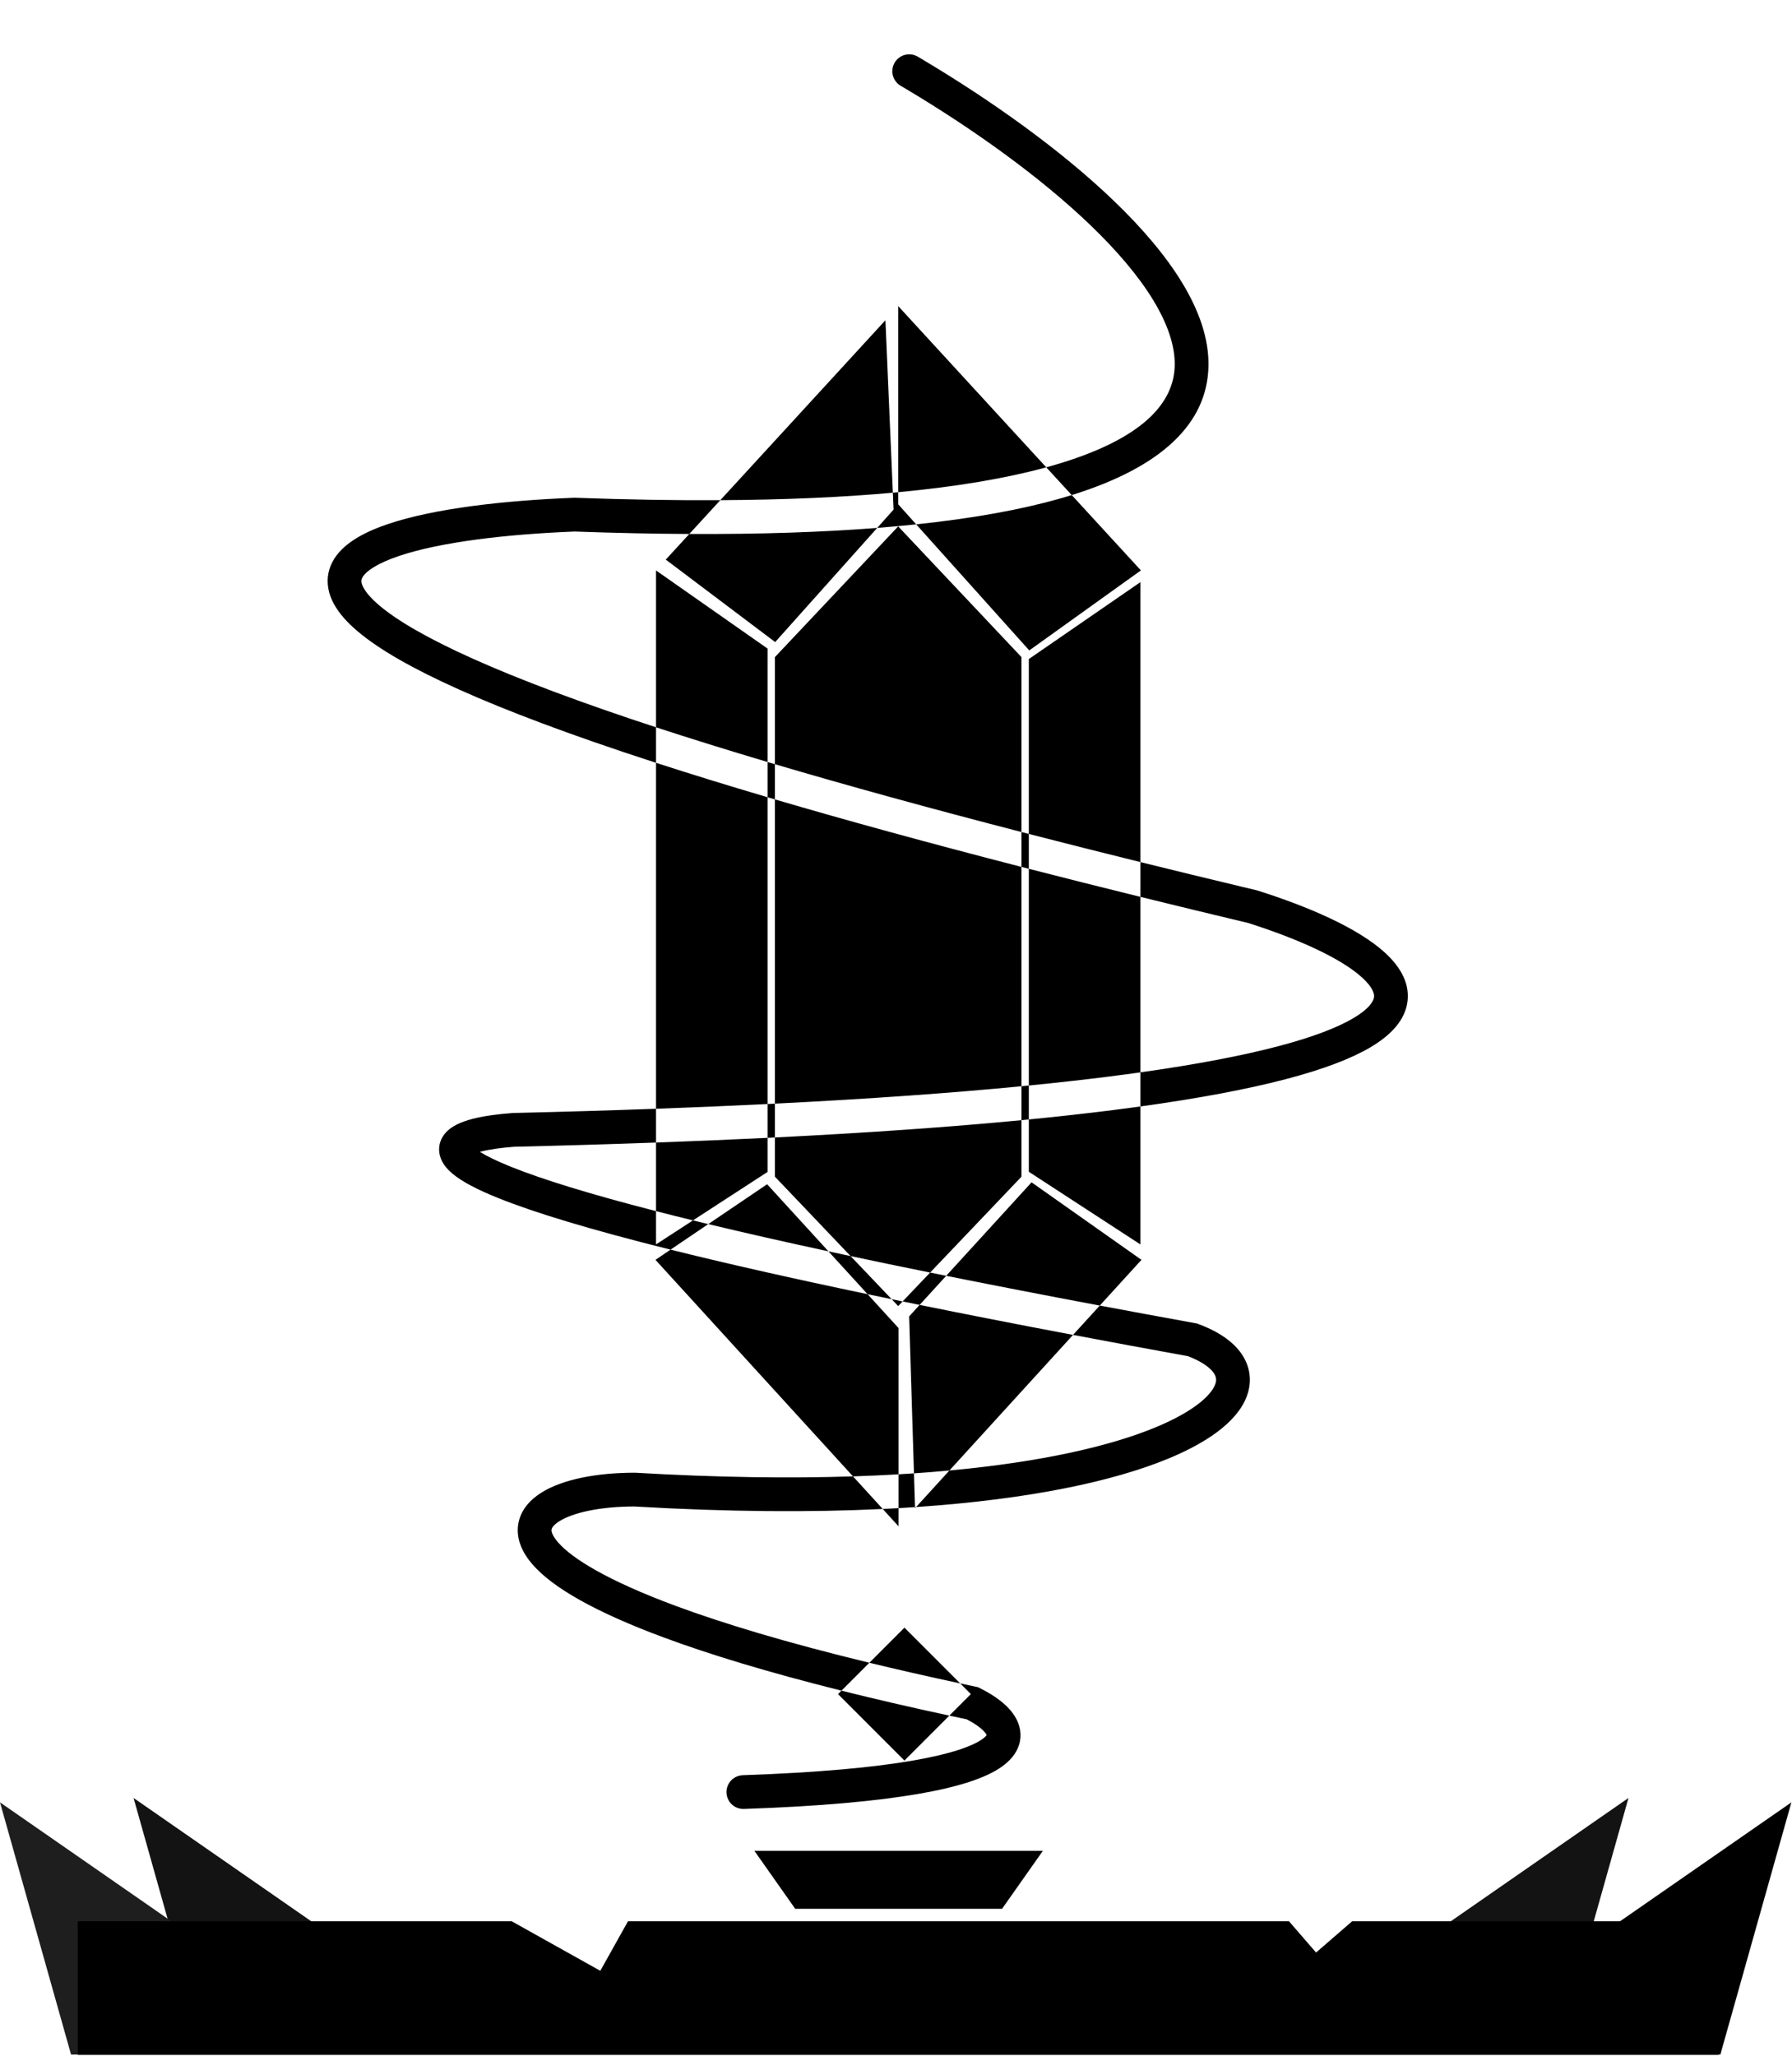 <svg width="1221" height="1400" viewBox="0 0 1221 1400" fill="none" xmlns="http://www.w3.org/2000/svg">
<path d="M654.23 1146.49C657.735 1147.24 661.278 1147.99 664.861 1148.75L666.281 1149.04L667.583 1149.69C676.712 1154.19 687.093 1160.96 692.176 1170.1C694.973 1175.12 696.433 1181.42 694.403 1188.12C692.462 1194.53 687.863 1199.53 682.294 1203.42C671.445 1210.99 653.045 1217.04 625.642 1221.76C597.817 1226.55 559.27 1230.19 506.896 1231.99C500.549 1232.21 495.225 1227.25 495.006 1220.9C494.787 1214.55 499.754 1209.23 506.101 1209.01C557.928 1207.22 595.336 1203.64 621.74 1199.09C648.567 1194.47 662.674 1189.07 669.129 1184.56C671.203 1183.11 671.993 1182.09 672.267 1181.66C672.225 1181.56 672.165 1181.44 672.075 1181.27C670.655 1178.72 666.191 1174.82 658.656 1170.94C654.675 1170.11 650.742 1169.27 646.855 1168.43L661.513 1153.77L654.23 1146.49ZM573.347 1151.43C595.75 1157.03 620.207 1162.7 646.855 1168.43L616.258 1199.03L571.003 1153.77L573.347 1151.43ZM433.172 1003.02C488.809 1006.28 538.032 1006.89 581.202 1005.49L601.468 1027.69C552.88 1030.03 496.607 1029.76 432.194 1026C408.693 1026.04 390.403 1030.21 381.155 1036.01C376.658 1038.83 375.927 1040.96 375.813 1041.71C375.708 1042.4 375.637 1045.15 380.251 1050.44C389.817 1061.4 413.648 1076.34 460.084 1093.58C492.956 1105.78 536.331 1118.84 592.353 1132.42L573.347 1151.43C523.132 1138.88 483.232 1126.71 452.08 1115.14C405.319 1097.79 376.593 1081.23 362.922 1065.56C355.918 1057.54 351.557 1048.2 353.077 1038.24C354.589 1028.33 361.399 1021.25 368.939 1016.52C383.73 1007.25 407.397 1003 432.499 1003H432.836L433.172 1003.02ZM654.23 1146.49C632.074 1141.75 611.477 1137.06 592.353 1132.42L616.258 1108.52L654.23 1146.49ZM612.228 1039.49L601.468 1027.69C605.097 1027.52 608.684 1027.33 612.228 1027.13V1039.49ZM623.476 1027.16L623.454 1026.43C623.697 1026.41 623.939 1026.4 624.182 1026.38L623.476 1027.16ZM623.454 1026.43C619.761 1026.68 616.019 1026.91 612.228 1027.13V1004.09C615.781 1003.88 619.287 1003.66 622.746 1003.43L623.454 1026.43ZM749.342 889.161C770.142 893.062 791.866 897.07 814.552 901.186L815.542 901.366L816.486 901.715C827.827 905.908 837.38 911.608 843.704 919.113C850.353 927.003 853.221 936.747 850.712 947.05C848.353 956.736 841.629 965.335 832.569 972.748C823.397 980.252 810.953 987.273 795.425 993.641C758.75 1008.68 702.407 1021.06 624.182 1026.38L646.886 1001.49C710.549 995.591 756.523 984.736 786.698 972.362C800.888 966.543 811.14 960.563 818.005 954.947C824.982 949.238 827.637 944.595 828.364 941.609C828.941 939.241 828.601 936.882 826.116 933.933C823.399 930.709 818.157 926.976 809.421 923.629C781.954 918.644 755.876 913.813 731.124 909.134L749.342 889.161ZM456.892 851.068C493.405 860.158 537.729 870.242 591.131 881.405L612.228 904.487V1004.09C602.255 1004.67 591.915 1005.14 581.202 1005.49L446.62 858.023L456.892 851.068ZM626.599 888.707C658.479 895.172 693.248 901.975 731.124 909.134L646.886 1001.49C639.104 1002.21 631.059 1002.86 622.746 1003.43L619.456 896.527L626.599 888.707ZM607.527 884.808C610.003 885.318 612.497 885.829 615.01 886.343L612.001 889.502L607.527 884.808ZM777.746 858.02L749.342 889.161C711.466 882.057 676.657 875.305 644.702 868.892L702.871 805.224L777.746 858.02ZM633.749 866.685C637.362 867.416 641.013 868.152 644.702 868.892L626.599 888.707C622.693 887.914 618.83 887.125 615.01 886.343L633.749 866.685ZM564.466 852.232C569.404 853.297 574.432 854.371 579.551 855.458L607.527 884.808C601.969 883.663 596.504 882.528 591.131 881.405L564.466 852.232ZM695.997 801.381L633.749 866.685C614.645 862.819 596.595 859.076 579.551 855.458L528.005 801.381L528.004 774.674C592.595 771.452 648.26 767.474 695.996 762.894L695.997 801.381ZM564.466 852.232C533.84 845.63 506.65 839.451 482.585 833.673L522.687 806.524L564.466 852.232ZM446.995 778.137C416.556 779.239 384.443 780.194 350.58 780.991C341.353 781.677 333.503 782.793 327.75 784.275C327.487 784.343 327.231 784.411 326.983 784.479C331.326 787.198 338.119 790.61 348.187 794.656C368.737 802.914 400.517 812.905 446.995 824.846V847.502L472.168 831.149C475.573 831.981 479.045 832.824 482.585 833.673L456.892 851.068C401.018 837.157 363.437 825.572 339.61 815.997C325.412 810.291 315.022 804.892 308.528 799.523C305.312 796.864 302.072 793.425 300.37 789.03C298.402 783.949 298.875 778.513 301.793 773.907C304.298 769.952 308.044 767.484 311.152 765.908C314.427 764.248 318.176 762.991 322.012 762.003C329.698 760.022 339.164 758.764 349.158 758.032L349.443 758.011L349.729 758.004C383.934 757.201 416.329 756.235 446.995 755.122V778.137ZM776.997 847.502L700.997 798.034V762.409C721.613 760.389 740.722 758.257 758.406 756.022C764.779 755.217 770.975 754.396 776.997 753.563V847.502ZM522.995 798.133L472.168 831.149C463.335 828.99 454.95 826.89 446.995 824.846V778.137C473.59 777.175 498.906 776.1 522.995 774.921V798.133ZM528.004 774.674C526.34 774.757 524.671 774.839 522.995 774.921V751.893C524.67 751.811 526.34 751.728 528.003 751.645L528.004 774.674ZM700.997 762.409C699.34 762.571 697.673 762.733 695.996 762.894L695.995 739.786C697.672 739.623 699.34 739.461 700.997 739.297V762.409ZM446.995 519.517C470.137 527.014 495.424 534.826 522.995 542.962V751.893C498.929 753.076 473.614 754.155 446.995 755.122V519.517ZM776.997 587.119C799.337 592.639 822.519 598.275 846.569 604.025L856.163 606.314L856.571 606.412L856.972 606.539C891.428 617.453 925.037 631.909 943.49 648.671C952.655 656.997 960.463 668.09 959.093 681.358C957.722 694.624 947.695 705.028 933.747 713.266C907.669 728.668 858.103 742.347 776.997 753.563V730.34C855.825 719.255 900.461 706.214 922.051 693.462C933.848 686.495 935.978 681.28 936.214 678.995C936.449 676.711 935.313 672.316 928.026 665.697C913.628 652.618 884.457 639.401 850.412 628.587C825.007 622.537 800.544 616.612 776.997 610.809V587.119ZM527.999 544.436C576.729 558.743 632.478 574.048 695.992 590.412L695.995 739.786C648.474 744.387 592.827 748.397 528.003 751.645L527.999 544.436ZM700.997 591.699C725.201 597.916 750.521 604.285 776.997 610.809V730.34C770.103 731.31 762.948 732.265 755.523 733.203C738.701 735.328 720.55 737.364 700.997 739.297V591.699ZM695.991 566.657C697.654 567.087 699.323 567.518 700.997 567.95V591.699C699.323 591.269 697.655 590.84 695.992 590.412L695.991 566.657ZM776.997 587.119C750.492 580.569 725.173 574.181 700.997 567.95V448.852L776.997 396.502V587.119ZM695.989 447.526L695.991 566.657C632.222 550.17 576.489 534.79 527.998 520.457L527.997 447.526L611.993 358.502L695.989 447.526ZM522.995 518.974C524.654 519.467 526.322 519.961 527.998 520.457L527.999 544.436C526.323 543.944 524.655 543.452 522.995 542.962V518.974ZM391.915 339.009C427.598 340.3 460.5 340.822 490.792 340.649L469.668 363.659C445.161 363.544 419.14 363.003 391.537 362.009C344.64 363.85 299.998 369.167 271.862 378.649C257.25 383.573 249.804 388.761 247.238 392.748C246.282 394.233 246.092 395.391 246.344 396.77C246.658 398.492 247.871 401.448 251.572 405.671C259.116 414.279 274.435 425.281 300.882 438.542C327.055 451.665 363.149 466.531 411.226 483.265C422.495 487.187 434.41 491.206 446.995 495.327V519.517C431.619 514.536 417.189 509.695 403.666 504.988C355.078 488.076 317.966 472.838 290.573 459.102C263.454 445.504 244.844 432.89 234.275 420.832C228.921 414.722 225.03 408.081 223.719 400.907C222.345 393.39 224.004 386.351 227.896 380.302C235.027 369.222 249.271 361.992 264.517 356.854C296.019 346.238 343.599 340.852 391.053 339.01L391.484 338.994L391.915 339.009ZM522.995 441.721V518.974C495.312 510.748 470.03 502.869 446.995 495.327V388.502L522.995 441.721ZM777.373 388.479L701.304 442.978L624.256 357.111C663.532 352.983 696.01 347.014 722.471 339.486C725.114 338.734 727.705 337.963 730.244 337.174L777.373 388.479ZM528.18 437.28L453.636 381.124L469.668 363.659C518.074 363.886 560.572 362.445 597.695 359.536L528.18 437.28ZM612.042 343.5L624.256 357.111C615.726 358.007 606.875 358.816 597.695 359.536L608.851 347.06L608.355 335.558C609.591 335.446 610.82 335.331 612.042 335.215V343.5ZM608.355 335.558C574.489 338.624 535.482 340.394 490.792 340.649L603.292 218.105L608.355 335.558ZM609.596 42.657C612.723 37.358 619.438 35.487 624.827 38.31L625.344 38.597L629.767 41.225C675.538 68.573 722.934 102.126 759.25 137.087C777.992 155.129 794.075 173.824 805.434 192.506C816.75 211.117 823.85 230.495 823.395 249.637C822.476 288.334 791.766 318.068 730.244 337.174L712.888 318.281C713.995 317.977 715.092 317.672 716.177 317.364C780.482 299.069 799.825 273.376 800.402 249.091C800.714 235.944 795.814 220.954 785.782 204.456C775.794 188.029 761.181 170.872 743.299 153.657C708.654 120.305 662.831 87.774 617.99 60.98L613.654 58.406L613.152 58.091C608.076 54.738 606.468 47.956 609.596 42.657ZM712.888 318.281C686.259 325.574 652.974 331.354 612.042 335.215V208.501L712.888 318.281Z" fill="black"/>
<path d="M1109.59 1224.5L862.002 1396.25H1061.19L1109.59 1224.5Z" fill="#131313"/>
<path d="M91 1224.5L338.592 1396.25H139.406L91 1224.5Z" fill="#131313"/>
<path d="M0 1227.5L247.592 1399.25H48.406L0 1227.5Z" fill="#1E1E1E"/>
<path d="M1220.59 1227.5L973.002 1399.25H1172.19L1220.59 1227.5Z" fill="black"/>
<path d="M682.756 1300H541.832L514 1260.5H710.588L682.756 1300Z" fill="black"/>
<path d="M409.027 1342.22L427.875 1308.5H878.288L896.71 1329.78L921.282 1308.5H1171V1399.5H53V1308.5H348.69L409.027 1342.22Z" fill="black"/>
</svg>
